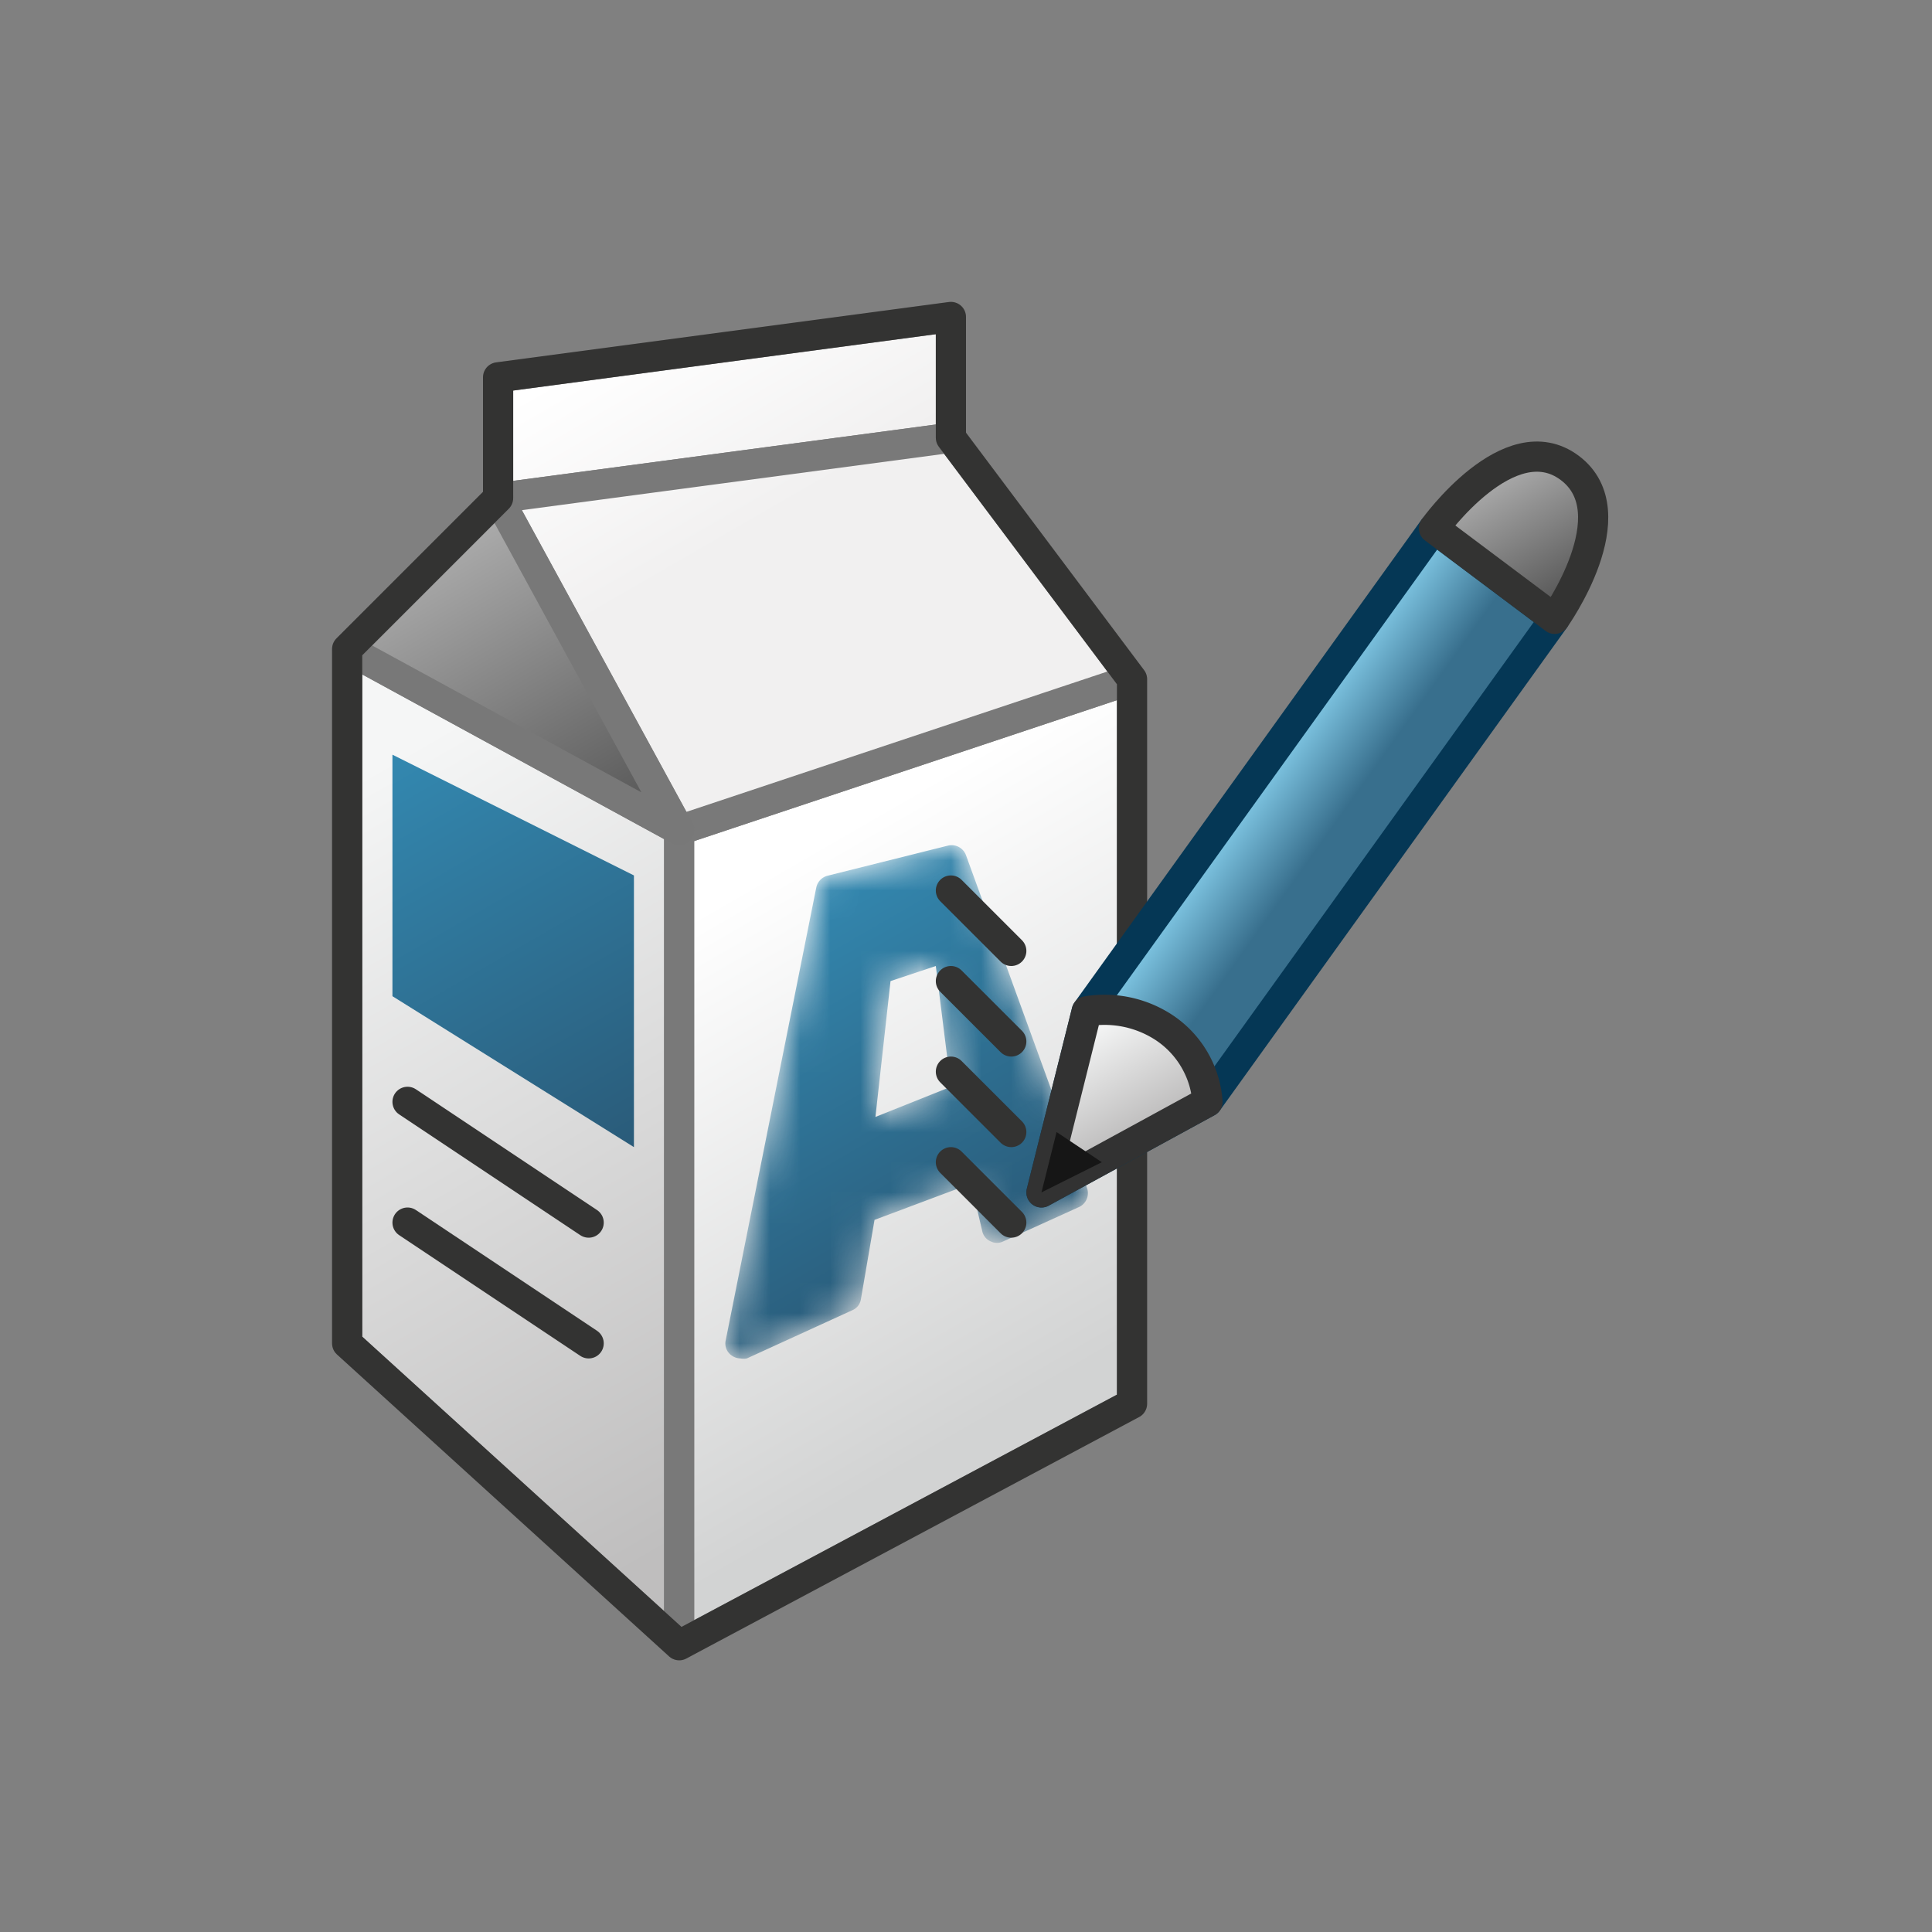 <svg xmlns="http://www.w3.org/2000/svg" xmlns:xlink="http://www.w3.org/1999/xlink" viewBox="0 0 64 64"><rect x="0" y="0" width="64" height="64" fill="#808080" stroke="none"/><defs><linearGradient id="linear-gradient" x1="24" y1="36.5" x2="36" y2="36.5" gradientUnits="userSpaceOnUse"><stop offset="0" stop-color="#231f20"/><stop offset="1" stop-color="#fff"/></linearGradient><linearGradient id="linear-gradient-2" x1="11.27" y1="26.07" x2="25.06" y2="49.96" gradientUnits="userSpaceOnUse"><stop offset="0" stop-color="#f5f6f6"/><stop offset="0.99" stop-color="#bfbebe"/></linearGradient><linearGradient id="linear-gradient-3" x1="24.71" y1="29.34" x2="34.41" y2="46.13" gradientUnits="userSpaceOnUse"><stop offset="0" stop-color="#fff"/><stop offset="1" stop-color="#d2d3d3"/></linearGradient><linearGradient id="linear-gradient-4" x1="22.17" y1="10.33" x2="25.95" y2="16.87" gradientUnits="userSpaceOnUse"><stop offset="0" stop-color="#fff"/><stop offset="1" stop-color="#f1f0f0"/></linearGradient><linearGradient id="linear-gradient-6" x1="13.76" y1="18.59" x2="19.03" y2="27.71" gradientUnits="userSpaceOnUse"><stop offset="0" stop-color="#ababab"/><stop offset="1" stop-color="#5b5b5b"/></linearGradient><linearGradient id="linear-gradient-7" x1="21.03" y1="37.98" x2="13.4" y2="24.77" gradientUnits="userSpaceOnUse"><stop offset="0" stop-color="#2a5b79"/><stop offset="1" stop-color="#3388b0"/></linearGradient><linearGradient id="linear-gradient-8" x1="15.22" y1="36.28" x2="17.91" y2="40.94" gradientUnits="userSpaceOnUse"><stop offset="0" stop-color="#f5f6f6"/><stop offset="0.99" stop-color="#d2d3d3"/></linearGradient><filter id="luminosity-invert" filterUnits="userSpaceOnUse" color-interpolation-filters="sRGB"><feColorMatrix values="-1 0 0 0 1 0 -1 0 0 1 0 0 -1 0 1 0 0 0 1 0"/></filter><mask id="mask" x="24" y="28" width="12" height="17" maskUnits="userSpaceOnUse"><path d="M36,39.33l-4-11a.51.51,0,0,0-.59-.32l-4,1a.51.51,0,0,0-.37.39l-3,15a.48.48,0,0,0,.18.49.51.51,0,0,0,.31.11.52.52,0,0,0,.21,0l3.5-1.6a.47.47,0,0,0,.28-.37l.45-2.62,3.2-1.2.37,1.58a.48.48,0,0,0,.27.33.47.47,0,0,0,.43,0L35.71,40A.51.51,0,0,0,36,39.33ZM29,37l.5-4.5L31,32l.5,4Z" fill="url(#linear-gradient)" filter="url(#luminosity-invert)"/></mask><linearGradient id="linear-gradient-10" x1="31.42" y1="42.43" x2="24.59" y2="30.6" xlink:href="#linear-gradient-7"/><linearGradient id="linear-gradient-15" x1="43.79" y1="30.49" x2="39.85" y2="27.68" gradientUnits="userSpaceOnUse"><stop offset="0.31" stop-color="#386f8d"/><stop offset="1" stop-color="#8dd7f4"/></linearGradient><linearGradient id="linear-gradient-16" x1="35.39" y1="34.45" x2="37.25" y2="37.68" xlink:href="#linear-gradient-2"/><linearGradient id="linear-gradient-17" x1="49.45" y1="15.83" x2="51.66" y2="19.65" xlink:href="#linear-gradient-6"/></defs><title>Copy&amp;amp;Artwork</title><g id="Layer_6" data-name="Layer 6"><polygon points="11.5 21.5 22.5 27.5 22.5 54.5 11.5 44.5 11.5 21.5" stroke="#797979" stroke-linecap="round" stroke-linejoin="round" fill="url(#linear-gradient-2)"/><polygon points="22.5 27.5 37.5 22.5 37.5 46.5 22.5 54.5 22.5 27.5" stroke="#797979" stroke-linecap="round" stroke-linejoin="round" fill="url(#linear-gradient-3)"/><polygon points="16.5 16.5 16.5 12.5 31.5 10.5 31.5 14.5 16.5 16.5" stroke="#797979" stroke-linecap="round" stroke-linejoin="round" fill="url(#linear-gradient-4)"/><polygon points="22.5 27.5 16.5 16.5 31.5 14.5 37.5 22.5 22.5 27.5" stroke="#797979" stroke-linecap="round" stroke-linejoin="round" fill="url(#linear-gradient-4)"/><polygon points="11.5 21.5 16.5 16.5 22.5 27.5 11.5 21.5" stroke="#787878" stroke-linecap="round" stroke-linejoin="round" fill="url(#linear-gradient-6)"/><polygon points="11.5 44.5 11.5 21.5 16.5 16.5 16.5 12.5 31.5 10.5 31.5 14.5 37.5 22.5 37.5 46.5 22.5 54.5 11.5 44.5" fill="none" stroke="#333332" stroke-linecap="round" stroke-linejoin="round"/><polygon points="13 25 13 33 21 38 21 29 13 25" fill="url(#linear-gradient-7)"/><line x1="13.5" y1="36.5" x2="19.5" y2="40.5" stroke="#333332" stroke-linecap="round" stroke-linejoin="round" fill="url(#linear-gradient-8)"/><line x1="13.5" y1="40.5" x2="19.5" y2="44.5" stroke="#333332" stroke-linecap="round" stroke-linejoin="round" fill="url(#linear-gradient-8)"/><g mask="url(#mask)"><path d="M36,39.33l-4-11a.51.51,0,0,0-.59-.32l-4,1a.51.51,0,0,0-.37.39l-3,15a.48.48,0,0,0,.18.49.51.51,0,0,0,.31.11.52.52,0,0,0,.21,0l3.5-1.6a.47.47,0,0,0,.28-.37l.45-2.62,3.2-1.2.37,1.58a.48.48,0,0,0,.27.33.47.47,0,0,0,.43,0L35.71,40A.51.51,0,0,0,36,39.33ZM29,37l.5-4.5L31,32l.5,4Z" fill="url(#linear-gradient-10)"/></g><line x1="31.5" y1="29.5" x2="33.5" y2="31.5" stroke="#333332" stroke-linecap="round" stroke-linejoin="round" fill="url(#linear-gradient-8)"/><line x1="31.5" y1="32.5" x2="33.5" y2="34.5" stroke="#333332" stroke-linecap="round" stroke-linejoin="round" fill="url(#linear-gradient-8)"/><line x1="31.5" y1="35.5" x2="33.5" y2="37.5" stroke="#333332" stroke-linecap="round" stroke-linejoin="round" fill="url(#linear-gradient-8)"/><line x1="31.5" y1="38.5" x2="33.5" y2="40.5" stroke="#333332" stroke-linecap="round" stroke-linejoin="round" fill="url(#linear-gradient-8)"/><polygon points="34.5 39.5 36 33.5 47.5 17.5 51.5 20.5 40 36.5 34.5 39.5" stroke="#053755" stroke-linecap="round" stroke-linejoin="round" fill="url(#linear-gradient-15)"/><path d="M34.5,39.5l1.5-6a3.59,3.59,0,0,1,2.5.5A3.23,3.23,0,0,1,40,36.5Z" stroke="#323232" stroke-linecap="round" stroke-linejoin="round" fill="url(#linear-gradient-16)"/><polygon points="34.5 39.5 35 37.5 36.5 38.5 34.5 39.5" fill="#161616"/><path d="M47.5,17.5S50,14,52,15.5s-.5,5-.5,5Z" stroke="#333332" stroke-linecap="round" stroke-linejoin="round" fill="url(#linear-gradient-17)"/></g></svg>